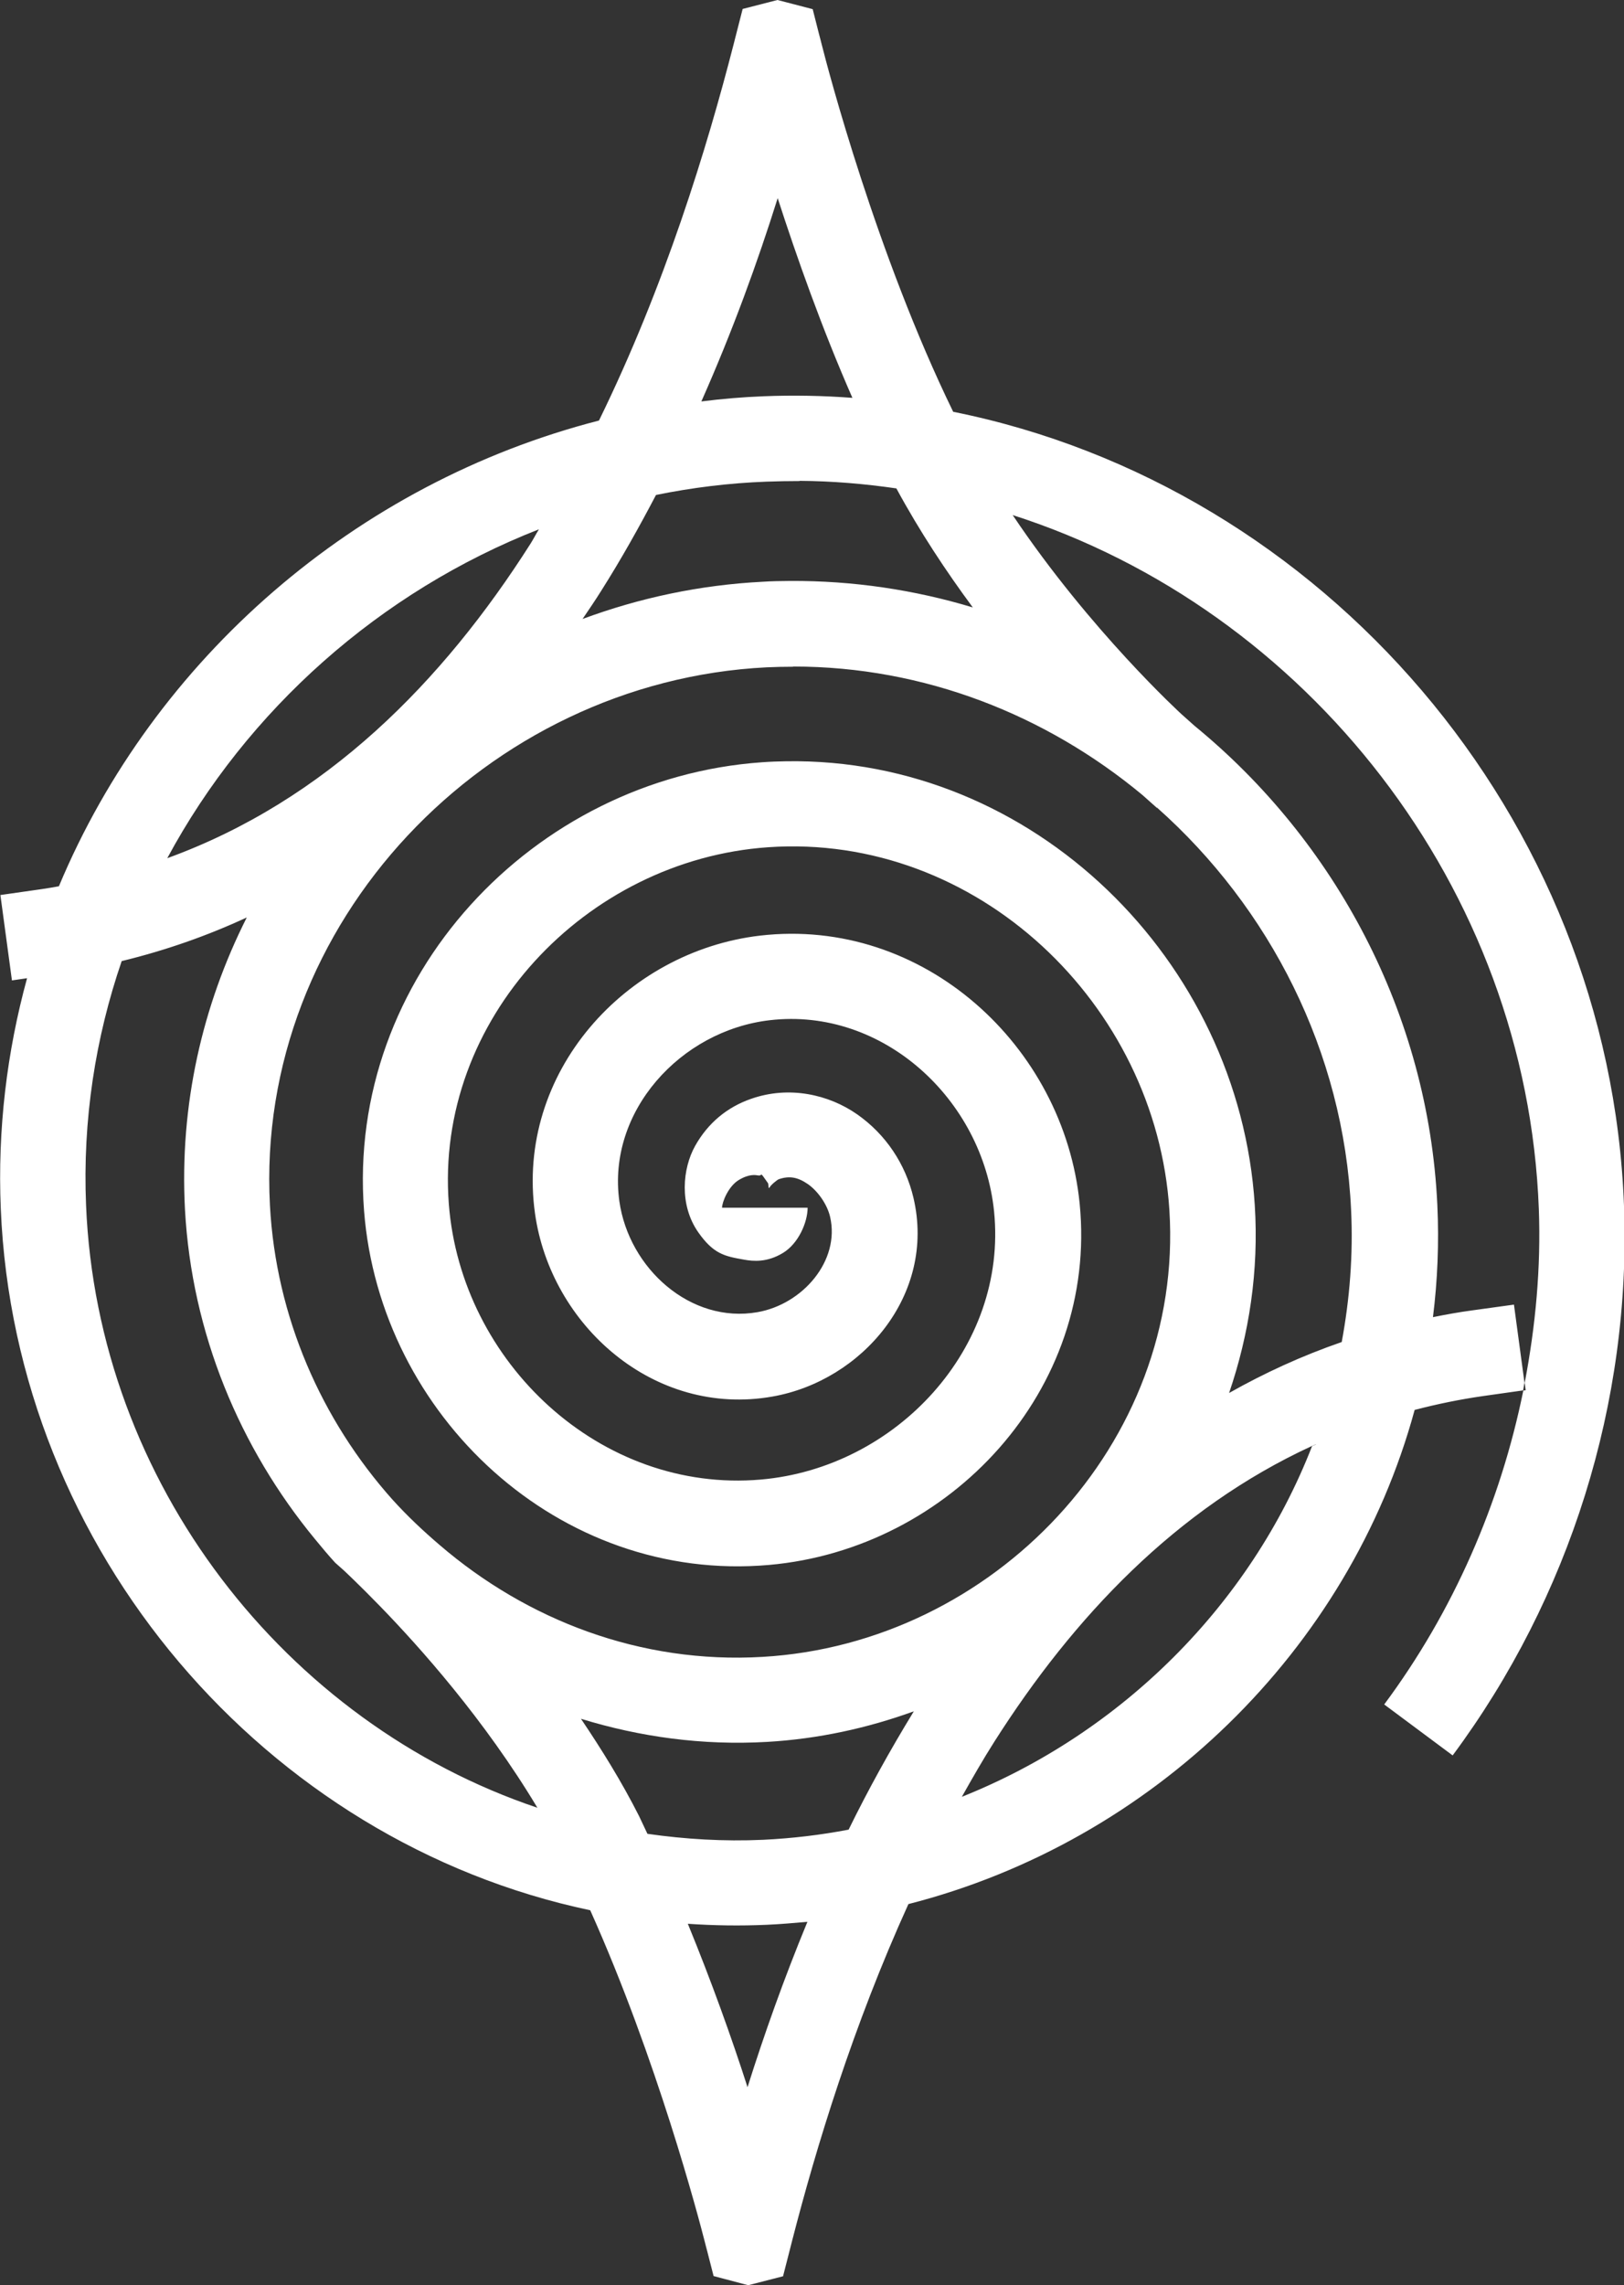<?xml version="1.0" encoding="UTF-8" standalone="no"?>
<!-- Created with Inkscape (http://www.inkscape.org/) -->

<svg
   width="8.161mm"
   height="11.482mm"
   viewBox="0 0 8.161 11.482"
   version="1.1"
   id="svg1"
   inkscape:version="1.4 (86a8ad7, 2024-10-11)"
   sodipodi:docname="logos.svg"
   xmlns:inkscape="http://www.inkscape.org/namespaces/inkscape"
   xmlns:sodipodi="http://sodipodi.sourceforge.net/DTD/sodipodi-0.dtd"
   xmlns="http://www.w3.org/2000/svg"
   xmlns:svg="http://www.w3.org/2000/svg">
  <rect x="0" y="0" width="8.161" height="11.482" fill="#333333" stroke="none"/>
  <sodipodi:namedview
     id="namedview1"
     pagecolor="#505050"
     bordercolor="#eeeeee"
     borderopacity="1"
     inkscape:showpageshadow="0"
     inkscape:pageopacity="0"
     inkscape:pagecheckerboard="0"
     inkscape:deskcolor="#505050"
     inkscape:document-units="mm"
     inkscape:zoom="4"
     inkscape:cx="1064.5"
     inkscape:cy="224"
     inkscape:window-width="1920"
     inkscape:window-height="991"
     inkscape:window-x="-9"
     inkscape:window-y="-9"
     inkscape:window-maximized="1"
     inkscape:current-layer="layer1"
     showguides="false">
    <inkscape:page
       x="0"
       y="-3.7827814e-13"
       width="8.161"
       height="11.482"
       id="page2"
       margin="0"
       bleed="0" />
  </sodipodi:namedview>
  <defs
     id="defs1" />
  <g
     inkscape:label="Camada 1"
     inkscape:groupmode="layer"
     id="layer1"
     transform="translate(-285.695,-60.476)">
    <path
       d="m 289.602,60.476 -0.175,0.045 -0.032,0.125 c -0.004,0.016 -0.009,0.035 -0.013,0.051 -0.134,0.522 -0.346,1.216 -0.677,1.892 -1.222,0.314 -2.236,1.197 -2.714,2.34 -0.028,0.005 -0.056,0.01 -0.084,0.014 l -0.21,0.03 0.058,0.429 0.076,-0.011 c -0.101,0.369 -0.149,0.758 -0.132,1.159 0.071,1.718 1.33,3.18 2.962,3.524 0.336,0.749 0.545,1.546 0.575,1.663 0.002,0.009 0.013,0.05 0.013,0.05 l 0.032,0.125 0.174,0.046 0.175,-0.045 0.032,-0.125 c 0.004,-0.016 0.009,-0.035 0.013,-0.051 0.121,-0.471 0.307,-1.082 0.585,-1.694 1.225,-0.313 2.215,-1.274 2.544,-2.483 0.112,-0.029 0.227,-0.053 0.347,-0.07 l 0.198,-0.028 c 0.003,-0.013 0.004,-0.026 0.007,-0.038 l -0.053,-0.393 -0.21,0.029 c -0.067,0.009 -0.133,0.021 -0.197,0.034 0.023,-0.184 0.031,-0.372 0.022,-0.564 -0.045,-0.96 -0.514,-1.829 -1.22,-2.407 l -0.065,-0.058 c 0,0 -0.458,-0.418 -0.849,-1.001 1.478,0.474 2.584,1.871 2.644,3.487 0.011,0.293 -0.016,0.586 -0.071,0.873 l 0.005,0.037 -0.012,0.002 c -0.115,0.567 -0.352,1.11 -0.699,1.577 l 0.344,0.256 c 0.588,-0.792 0.898,-1.774 0.861,-2.762 -0.072,-1.954 -1.51,-3.615 -3.371,-3.989 -0.385,-0.79 -0.629,-1.719 -0.661,-1.847 -0.002,-0.009 -0.013,-0.05 -0.013,-0.05 l -0.032,-0.126 z m 5.2e-4,0.994 c 0.096,0.297 0.222,0.654 0.376,1.005 -0.147,-0.011 -0.296,-0.014 -0.446,-0.008 -0.105,0.004 -0.21,0.013 -0.313,0.026 0.157,-0.354 0.283,-0.701 0.384,-1.023 z m 0.111,1.422 c 0.165,0.001 0.327,0.015 0.486,0.038 0.118,0.218 0.251,0.418 0.384,0.598 -0.292,-0.088 -0.601,-0.135 -0.919,-0.133 -0.045,2.69e-4 -0.091,0.001 -0.137,0.004 -0.315,0.016 -0.619,0.081 -0.905,0.187 0.032,-0.047 0.064,-0.094 0.094,-0.142 0.1,-0.158 0.19,-0.319 0.275,-0.481 0.181,-0.037 0.367,-0.06 0.556,-0.067 0.055,-0.002 0.111,-0.003 0.165,-0.003 z m -1.31,0.243 c -0.015,0.024 -0.027,0.048 -0.042,0.072 -0.442,0.695 -1.028,1.291 -1.826,1.581 0.402,-0.746 1.069,-1.34 1.869,-1.653 z m 1.278,0.69 c 0.659,-2.82e-4 1.271,0.244 1.754,0.645 l 0.073,0.065 10e-4,-10e-4 c 0.565,0.502 0.938,1.225 0.975,2.02 0.011,0.227 -0.007,0.449 -0.047,0.665 -0.2,0.069 -0.389,0.156 -0.566,0.256 0.101,-0.296 0.15,-0.614 0.129,-0.944 -0.078,-1.23 -1.113,-2.25 -2.355,-2.23 -0.04,6.42e-4 -0.08,0.002 -0.121,0.005 -1.148,0.08 -2.091,1.08 -2,2.254 0.08,1.028 0.98,1.872 2.035,1.779 0.909,-0.08 1.654,-0.879 1.561,-1.816 -0.079,-0.792 -0.785,-1.441 -1.606,-1.346 -0.676,0.079 -1.23,0.689 -1.131,1.396 0.079,0.562 0.598,1.025 1.193,0.92 0.45,-0.079 0.823,-0.511 0.709,-0.998 -0.04,-0.171 -0.14,-0.32 -0.283,-0.42 -0.143,-0.1 -0.342,-0.145 -0.533,-0.078 -0.121,0.042 -0.217,0.122 -0.281,0.236 -0.064,0.114 -0.081,0.296 0.015,0.434 0.077,0.11 0.133,0.121 0.23,0.138 0.049,0.009 0.117,0.014 0.195,-0.033 0.079,-0.047 0.125,-0.155 0.125,-0.228 h -0.43 c 0,-0.027 0.031,-0.107 0.084,-0.139 0.053,-0.032 0.085,-0.025 0.098,-0.023 0.025,0.004 0.002,-0.028 0.049,0.039 0.003,0.004 8e-4,0.034 0.008,0.021 0.007,-0.013 0.038,-0.038 0.046,-0.041 0.053,-0.018 0.095,-0.011 0.147,0.025 0.051,0.036 0.097,0.103 0.111,0.164 0.051,0.22 -0.137,0.439 -0.365,0.479 -0.335,0.059 -0.646,-0.219 -0.694,-0.557 -0.063,-0.451 0.307,-0.858 0.756,-0.91 0.568,-0.066 1.07,0.398 1.127,0.961 0.069,0.686 -0.492,1.288 -1.172,1.347 -0.805,0.07 -1.506,-0.587 -1.568,-1.384 -0.072,-0.926 0.687,-1.729 1.604,-1.793 1.048,-0.073 1.951,0.787 2.017,1.824 0.074,1.171 -0.885,2.177 -2.045,2.244 -0.613,0.036 -1.183,-0.185 -1.622,-0.562 -0.083,-0.071 -0.163,-0.146 -0.236,-0.227 l -0.001,-0.001 c -0.357,-0.4 -0.586,-0.918 -0.616,-1.479 -0.076,-1.419 1.089,-2.633 2.496,-2.703 0.044,-0.002 0.088,-0.003 0.132,-0.003 z m -2.747,1.262 c -0.222,0.44 -0.338,0.94 -0.31,1.466 0.034,0.623 0.276,1.199 0.654,1.657 0.033,0.04 0.066,0.08 0.101,0.118 l 0.045,0.04 c 0,0 0.073,0.068 0.18,0.178 0.199,0.205 0.525,0.569 0.791,1.013 -1.267,-0.426 -2.211,-1.634 -2.268,-3.027 -0.018,-0.428 0.047,-0.842 0.179,-1.227 0.222,-0.054 0.432,-0.128 0.628,-0.219 z m 5.373,2.647 c -0.006,0.003 -0.013,0.005 -0.019,0.008 -0.31,0.797 -0.958,1.442 -1.76,1.762 0.053,-0.094 0.106,-0.187 0.164,-0.278 0.398,-0.626 0.914,-1.171 1.596,-1.485 0.006,-0.003 0.013,-0.005 0.019,-0.008 z m -2.02,1.34 c -0.12,0.196 -0.23,0.395 -0.328,0.595 -0.141,0.027 -0.284,0.044 -0.43,0.051 -0.198,0.009 -0.392,-0.003 -0.581,-0.03 -0.014,-0.03 -0.028,-0.06 -0.042,-0.089 -0.088,-0.174 -0.189,-0.336 -0.292,-0.489 0.296,0.091 0.61,0.135 0.937,0.116 0.256,-0.015 0.503,-0.069 0.737,-0.154 z m -0.535,1.058 c -0.119,0.288 -0.218,0.568 -0.301,0.831 -0.079,-0.246 -0.181,-0.531 -0.3,-0.821 0.131,0.009 0.264,0.011 0.398,0.005 0.068,-0.003 0.136,-0.009 0.204,-0.015 z"
       style="fill:#ffffff;stroke-linecap:square;paint-order:stroke fill markers"
       id="path23"
       sodipodi:nodetypes="ccccccccccsccccccccccccccscccccscccccscccccscsccscccsscscsccsccssccccsccsscsssssssssssssccsscccscssssssssssccssccsssccccscsssccscssscscccssssccsss" />
  </g>
</svg>
